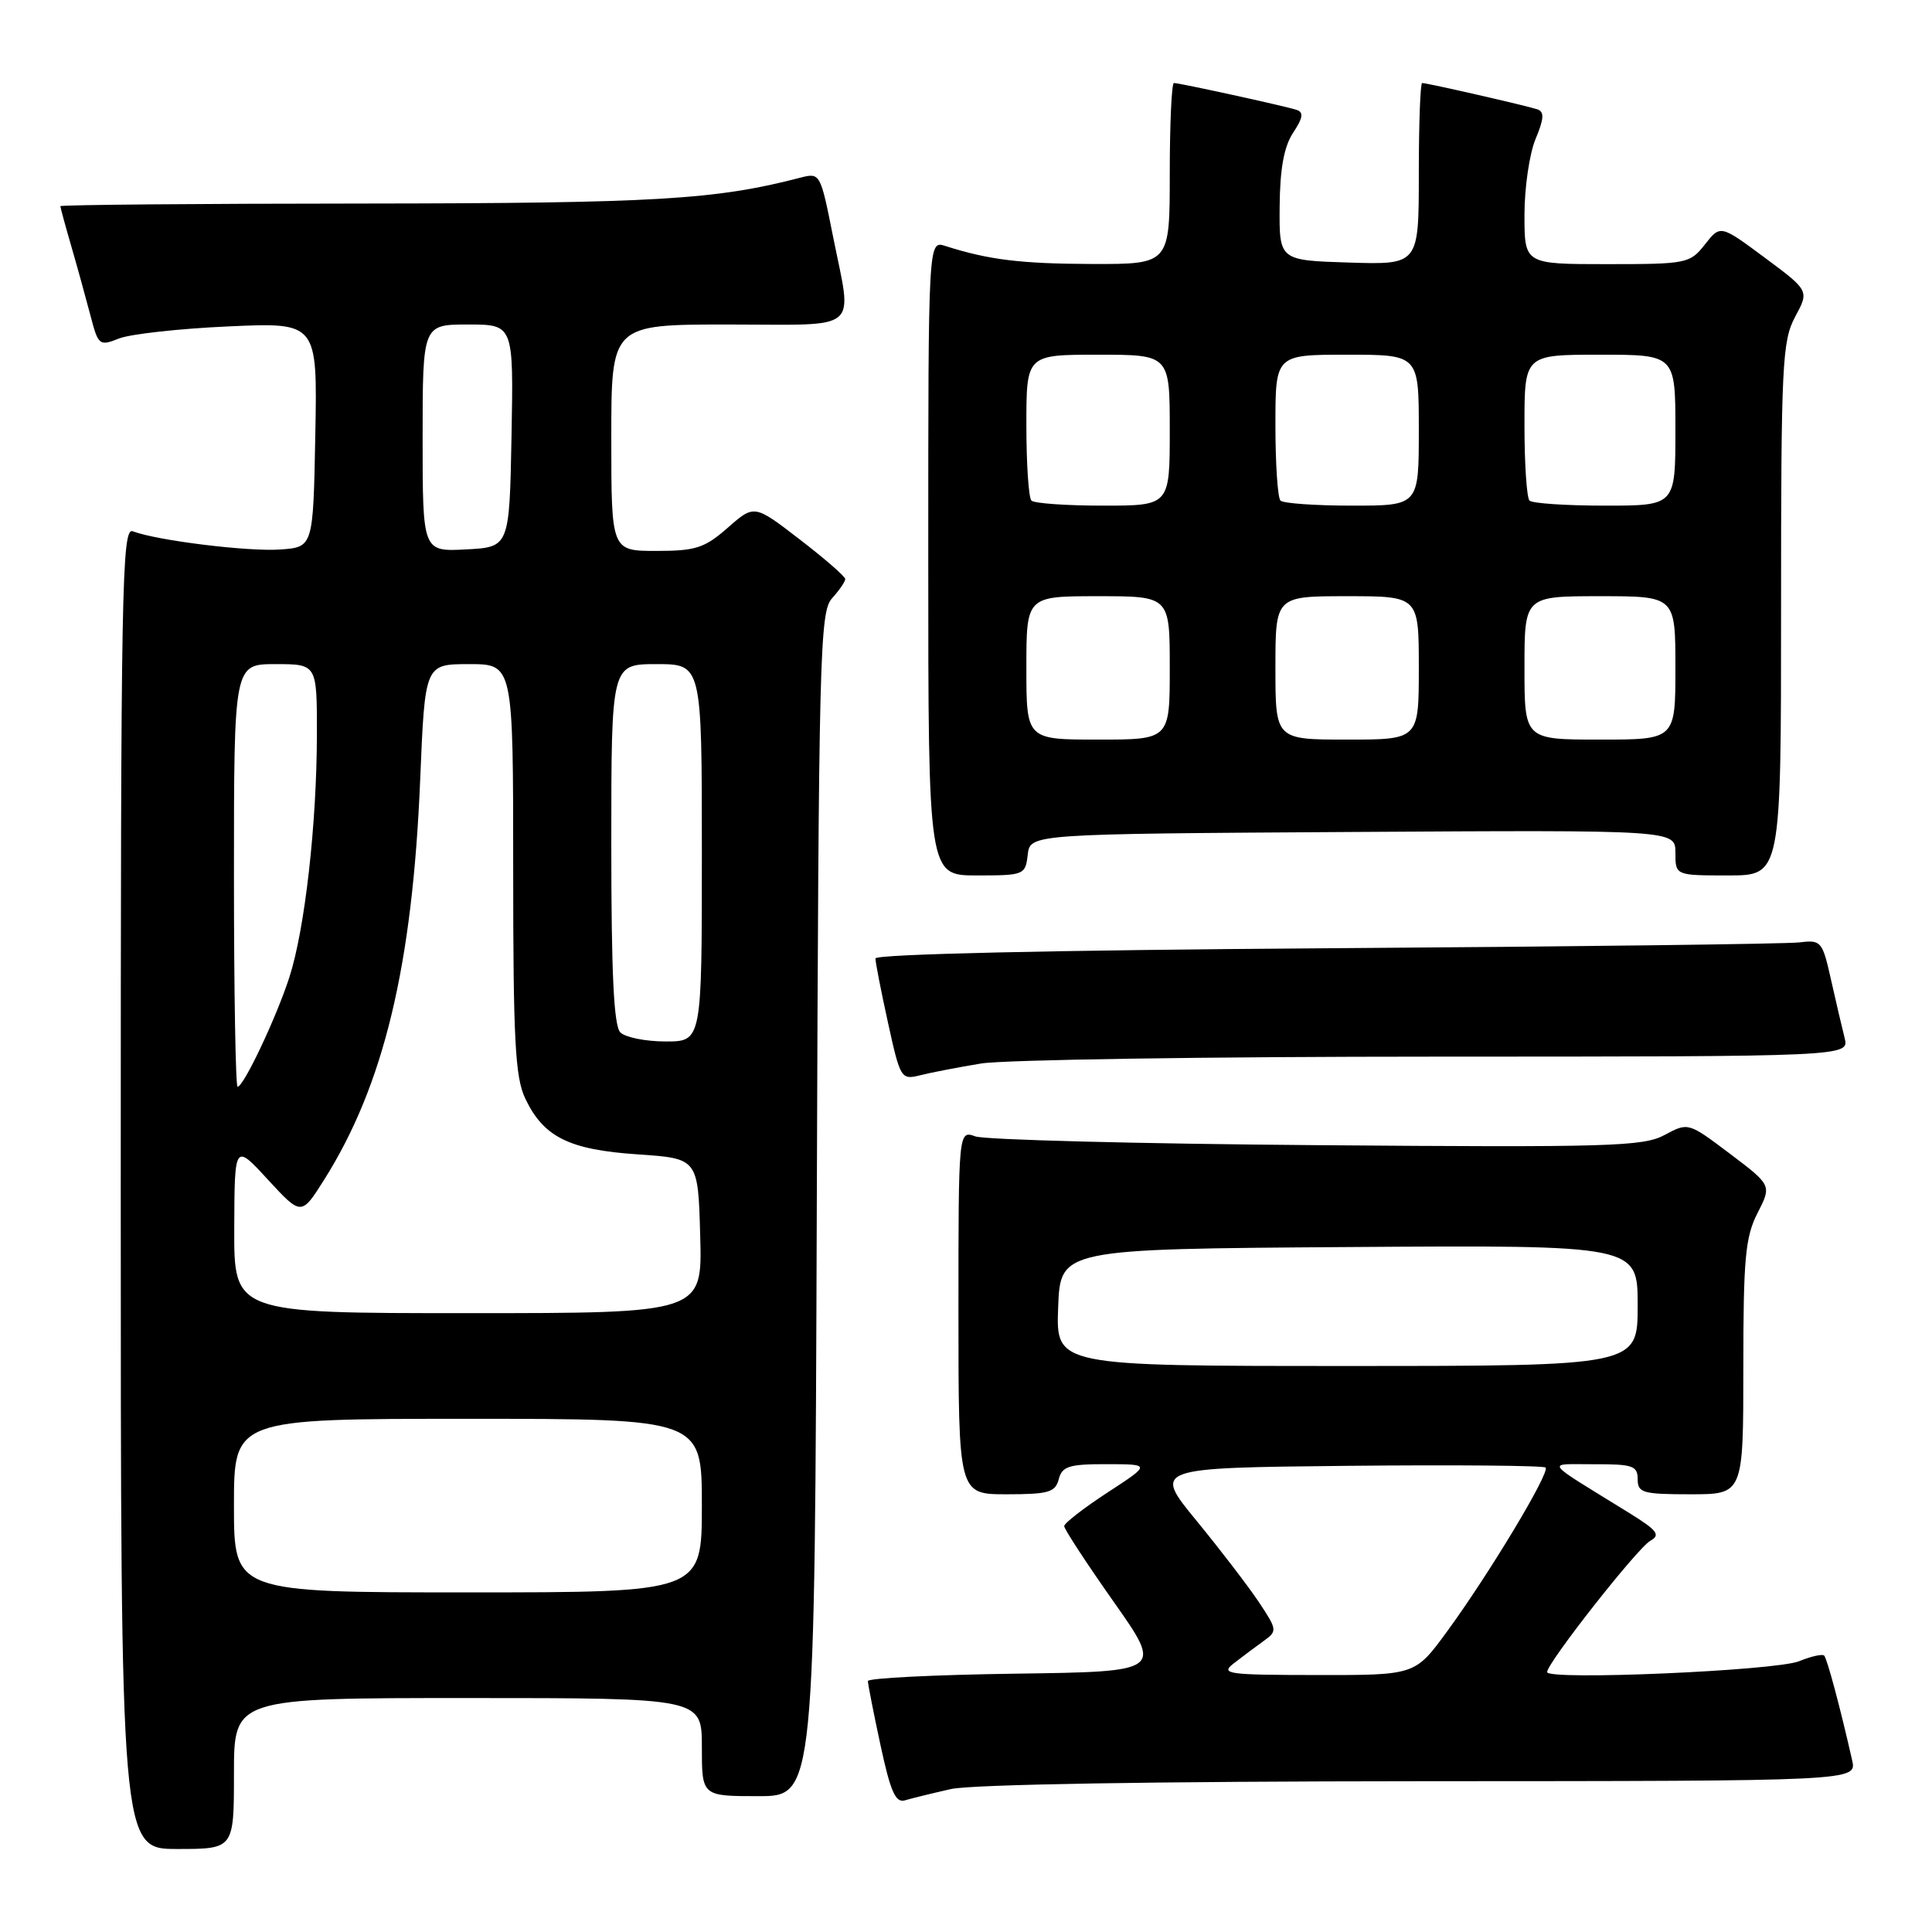 <?xml version="1.0" encoding="UTF-8" standalone="no"?>
<!DOCTYPE svg PUBLIC "-//W3C//DTD SVG 1.1//EN" "http://www.w3.org/Graphics/SVG/1.1/DTD/svg11.dtd" >
<svg xmlns="http://www.w3.org/2000/svg" xmlns:xlink="http://www.w3.org/1999/xlink" version="1.1" viewBox="0 0 256 256">
 <g >
 <path fill="currentColor"
d=" M 31.00 235.00 C 31.00 225.00 31.00 225.00 62.00 225.00 C 93.00 225.00 93.00 225.00 93.00 231.50 C 93.00 238.00 93.00 238.00 100.48 238.00 C 107.96 238.00 107.96 238.00 108.23 159.60 C 108.48 86.57 108.62 81.08 110.25 79.28 C 111.21 78.21 112.00 77.07 112.00 76.73 C 112.00 76.39 109.29 74.03 105.97 71.48 C 99.95 66.84 99.95 66.84 96.44 69.92 C 93.36 72.62 92.20 73.00 86.97 73.00 C 81.00 73.00 81.00 73.00 81.00 58.00 C 81.00 43.00 81.00 43.00 96.50 43.00 C 114.36 43.00 112.94 44.22 110.35 31.18 C 108.72 22.99 108.66 22.87 106.10 23.53 C 94.82 26.47 86.95 26.93 48.25 26.97 C 26.11 26.98 8.00 27.14 8.00 27.32 C 8.00 27.49 8.64 29.86 9.43 32.57 C 10.22 35.28 11.35 39.40 11.96 41.71 C 13.02 45.79 13.15 45.89 15.78 44.85 C 17.28 44.26 23.80 43.54 30.28 43.25 C 42.06 42.72 42.06 42.72 41.78 57.61 C 41.50 72.50 41.50 72.50 37.15 72.81 C 32.91 73.12 20.78 71.62 17.60 70.40 C 16.14 69.84 16.00 77.55 16.00 157.39 C 16.00 245.00 16.00 245.00 23.50 245.00 C 31.00 245.00 31.00 245.00 31.00 235.00 Z  M 126.00 237.06 C 128.75 236.44 153.00 236.04 188.27 236.02 C 246.04 236.00 246.04 236.00 245.42 233.25 C 243.84 226.26 242.10 219.77 241.71 219.37 C 241.47 219.14 239.98 219.47 238.39 220.12 C 235.28 221.38 205.00 222.69 205.00 221.56 C 205.00 220.35 216.97 205.11 218.68 204.16 C 220.06 203.39 219.61 202.79 215.92 200.50 C 204.22 193.27 204.78 194.04 211.25 194.02 C 216.34 194.00 217.00 194.23 217.00 196.00 C 217.00 197.81 217.67 198.00 224.00 198.00 C 231.00 198.00 231.00 198.00 231.00 181.21 C 231.00 166.76 231.26 163.91 232.88 160.74 C 234.76 157.06 234.76 157.06 229.23 152.88 C 223.70 148.71 223.70 148.71 220.57 150.39 C 217.74 151.92 213.28 152.05 174.47 151.74 C 150.83 151.56 130.49 151.03 129.25 150.58 C 127.00 149.77 127.00 149.77 127.00 173.88 C 127.00 198.00 127.00 198.00 133.38 198.00 C 138.93 198.00 139.84 197.74 140.29 196.00 C 140.74 194.29 141.65 194.00 146.66 194.01 C 152.50 194.02 152.50 194.02 146.76 197.76 C 143.61 199.82 141.02 201.82 141.01 202.22 C 141.01 202.61 143.95 207.11 147.55 212.22 C 154.09 221.50 154.09 221.50 134.55 221.77 C 123.80 221.92 115.00 222.36 115.00 222.75 C 115.00 223.14 115.75 226.96 116.67 231.24 C 118.00 237.43 118.67 238.93 119.92 238.55 C 120.79 238.29 123.53 237.62 126.00 237.06 Z  M 130.00 140.92 C 133.03 140.42 160.15 140.01 190.27 140.01 C 245.04 140.00 245.04 140.00 244.42 137.53 C 244.08 136.17 243.26 132.68 242.61 129.78 C 241.48 124.72 241.30 124.52 238.46 124.87 C 236.83 125.08 208.61 125.43 175.75 125.65 C 139.35 125.90 116.00 126.43 116.00 127.00 C 116.00 127.52 116.75 131.36 117.67 135.54 C 119.29 142.93 119.41 143.11 121.92 142.48 C 123.34 142.12 126.97 141.42 130.00 140.92 Z  M 136.18 113.25 C 136.50 110.50 136.50 110.50 179.25 110.24 C 222.00 109.98 222.00 109.98 222.00 112.99 C 222.00 116.00 222.00 116.00 229.00 116.00 C 236.00 116.00 236.00 116.00 236.00 80.73 C 236.00 48.24 236.15 45.20 237.86 41.99 C 239.73 38.52 239.73 38.52 233.85 34.15 C 227.96 29.78 227.96 29.78 225.91 32.39 C 223.92 34.92 223.52 35.00 212.93 35.00 C 202.00 35.00 202.00 35.00 202.00 28.47 C 202.00 24.88 202.66 20.36 203.47 18.42 C 204.59 15.74 204.65 14.81 203.72 14.49 C 202.36 14.03 189.13 11.00 188.44 11.00 C 188.20 11.00 188.00 16.42 188.00 23.04 C 188.00 35.08 188.00 35.08 178.75 34.79 C 169.50 34.50 169.50 34.50 169.56 27.37 C 169.60 22.37 170.13 19.44 171.34 17.60 C 172.67 15.58 172.77 14.87 171.78 14.55 C 170.20 14.04 156.31 11.00 155.55 11.00 C 155.25 11.00 155.00 16.40 155.00 23.00 C 155.00 35.00 155.00 35.00 144.75 34.98 C 135.25 34.95 131.01 34.43 125.25 32.59 C 123.00 31.87 123.00 31.87 123.00 73.93 C 123.00 116.00 123.00 116.00 129.43 116.00 C 135.71 116.00 135.87 115.93 136.18 113.25 Z  M 31.00 199.50 C 31.00 188.00 31.00 188.00 62.00 188.00 C 93.00 188.00 93.00 188.00 93.00 199.50 C 93.00 211.00 93.00 211.00 62.00 211.00 C 31.00 211.00 31.00 211.00 31.00 199.50 Z  M 31.04 162.75 C 31.08 151.50 31.08 151.50 35.50 156.31 C 39.93 161.11 39.93 161.11 42.96 156.31 C 50.87 143.75 54.66 127.96 55.68 103.25 C 56.31 88.00 56.31 88.00 62.16 88.00 C 68.00 88.00 68.00 88.00 68.00 115.10 C 68.00 137.77 68.26 142.74 69.59 145.54 C 72.02 150.67 75.40 152.35 84.50 152.96 C 92.50 153.50 92.50 153.50 92.78 163.75 C 93.07 174.00 93.07 174.00 62.03 174.00 C 31.00 174.00 31.00 174.00 31.04 162.75 Z  M 31.00 116.00 C 31.00 88.00 31.00 88.00 36.50 88.00 C 42.00 88.00 42.00 88.00 41.99 97.25 C 41.98 109.14 40.40 123.14 38.34 129.50 C 36.61 134.85 32.28 144.00 31.48 144.00 C 31.22 144.00 31.00 131.40 31.00 116.00 Z  M 82.20 136.80 C 81.33 135.93 81.00 128.98 81.00 111.80 C 81.00 88.00 81.00 88.00 87.00 88.00 C 93.00 88.00 93.00 88.00 93.00 113.00 C 93.00 138.00 93.00 138.00 88.20 138.00 C 85.56 138.00 82.86 137.46 82.20 136.80 Z  M 56.00 58.05 C 56.00 43.00 56.00 43.00 62.03 43.00 C 68.05 43.00 68.05 43.00 67.78 57.75 C 67.50 72.50 67.50 72.50 61.75 72.80 C 56.00 73.10 56.00 73.10 56.00 58.05 Z  M 163.50 220.39 C 164.60 219.53 166.36 218.22 167.41 217.46 C 169.27 216.12 169.26 215.99 166.81 212.29 C 165.42 210.21 161.70 205.35 158.54 201.50 C 152.80 194.50 152.80 194.50 178.55 194.23 C 192.71 194.09 204.52 194.19 204.80 194.46 C 205.42 195.09 197.27 208.64 191.69 216.25 C 187.50 221.97 187.50 221.97 174.50 221.95 C 162.56 221.94 161.66 221.81 163.50 220.39 Z  M 140.21 173.25 C 140.50 165.50 140.50 165.50 178.75 165.24 C 217.00 164.98 217.00 164.98 217.00 172.99 C 217.00 181.00 217.00 181.00 178.46 181.00 C 139.92 181.00 139.92 181.00 140.21 173.25 Z  M 136.00 88.50 C 136.00 79.00 136.00 79.00 145.50 79.00 C 155.00 79.00 155.00 79.00 155.00 88.50 C 155.00 98.00 155.00 98.00 145.50 98.00 C 136.00 98.00 136.00 98.00 136.00 88.50 Z  M 169.00 88.50 C 169.00 79.00 169.00 79.00 178.50 79.00 C 188.00 79.00 188.00 79.00 188.00 88.50 C 188.00 98.00 188.00 98.00 178.50 98.00 C 169.00 98.00 169.00 98.00 169.00 88.50 Z  M 202.00 88.50 C 202.00 79.00 202.00 79.00 212.00 79.00 C 222.00 79.00 222.00 79.00 222.00 88.50 C 222.00 98.00 222.00 98.00 212.00 98.00 C 202.00 98.00 202.00 98.00 202.00 88.50 Z  M 136.67 66.33 C 136.30 65.97 136.00 61.47 136.00 56.33 C 136.00 47.00 136.00 47.00 145.50 47.00 C 155.00 47.00 155.00 47.00 155.00 57.00 C 155.00 67.00 155.00 67.00 146.17 67.00 C 141.31 67.00 137.03 66.70 136.67 66.33 Z  M 169.67 66.33 C 169.30 65.97 169.00 61.47 169.00 56.33 C 169.00 47.00 169.00 47.00 178.50 47.00 C 188.00 47.00 188.00 47.00 188.00 57.00 C 188.00 67.00 188.00 67.00 179.17 67.00 C 174.31 67.00 170.03 66.70 169.67 66.33 Z  M 202.67 66.33 C 202.30 65.97 202.00 61.47 202.00 56.33 C 202.00 47.00 202.00 47.00 212.00 47.00 C 222.00 47.00 222.00 47.00 222.00 57.00 C 222.00 67.00 222.00 67.00 212.67 67.00 C 207.53 67.00 203.03 66.70 202.67 66.33 Z "/>
</g>
</svg>